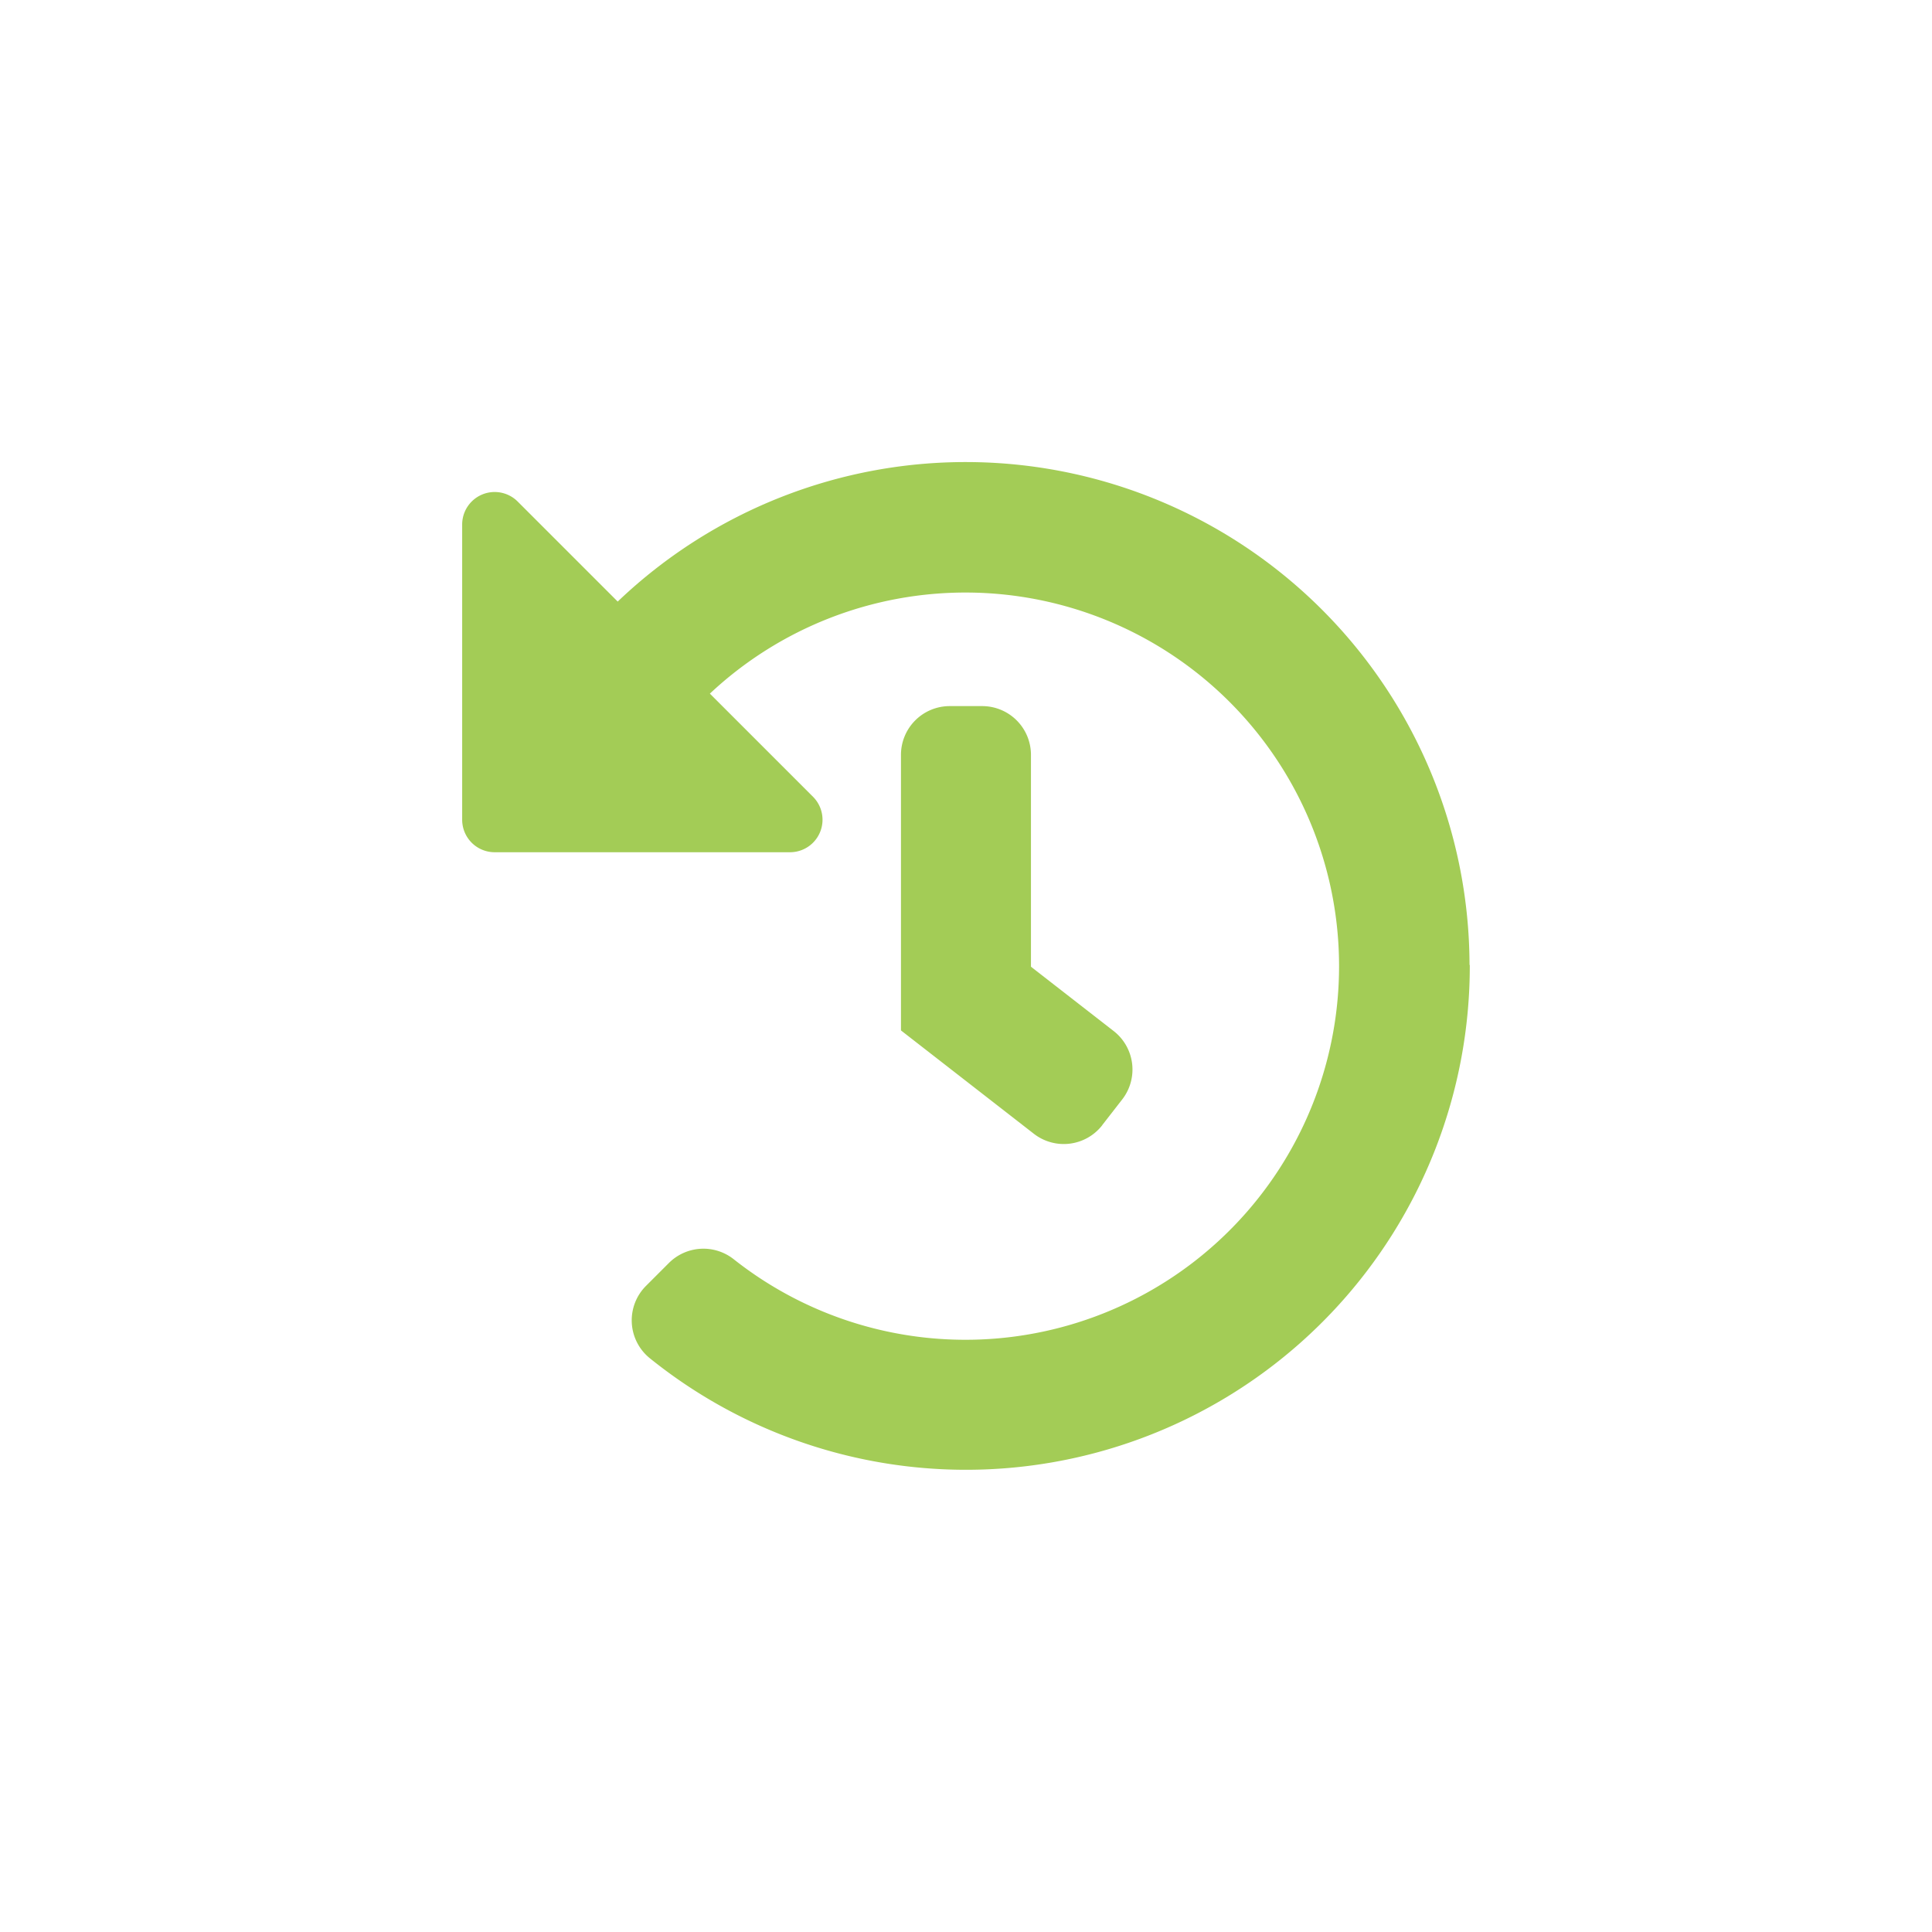<svg xmlns="http://www.w3.org/2000/svg" xmlns:xlink="http://www.w3.org/1999/xlink" width="50.159" height="50.159" viewBox="0 0 50.159 50.159"><defs><filter id="a" x="0" y="0" width="50.159" height="50.159" filterUnits="userSpaceOnUse"><feOffset input="SourceAlpha"/><feGaussianBlur stdDeviation="4" result="b"/><feFlood flood-color="#fff" flood-opacity="0.255"/><feComposite operator="in" in2="b"/><feComposite in="SourceGraphic"/></filter></defs><g transform="translate(12 12)"><path d="M26.722,13.617A13.08,13.08,0,0,1,5.434,23.826a1.265,1.265,0,0,1-.1-1.878l.594-.594a1.268,1.268,0,0,1,1.682-.1A9.7,9.7,0,1,0,6.993,6.571L9.67,9.248a.844.844,0,0,1-.6,1.441H1.406a.844.844,0,0,1-.844-.844V2.178A.844.844,0,0,1,2,1.581l2.6,2.6a13.08,13.08,0,0,1,22.115,9.432ZM17.18,17.773l.518-.666a1.266,1.266,0,0,0-.222-1.776l-2.147-1.67v-5.5a1.266,1.266,0,0,0-1.266-1.266H13.22a1.266,1.266,0,0,0-1.266,1.266v7.154l3.45,2.683a1.266,1.266,0,0,0,1.776-.222Z" transform="translate(-0.563 -0.563)" fill="#a3cc56"/><g transform="matrix(1, 0, 0, 1, -12, -12)" filter="url(#a)"><path d="M26.722,13.617A13.08,13.08,0,0,1,5.434,23.826a1.265,1.265,0,0,1-.1-1.878l.594-.594a1.268,1.268,0,0,1,1.682-.1A9.7,9.7,0,1,0,6.993,6.571L9.67,9.248a.844.844,0,0,1-.6,1.441H1.406a.844.844,0,0,1-.844-.844V2.178A.844.844,0,0,1,2,1.581l2.6,2.6a13.08,13.08,0,0,1,22.115,9.432ZM17.18,17.773l.518-.666a1.266,1.266,0,0,0-.222-1.776l-2.147-1.67v-5.5a1.266,1.266,0,0,0-1.266-1.266H13.22a1.266,1.266,0,0,0-1.266,1.266v7.154l3.45,2.683a1.266,1.266,0,0,0,1.776-.222Z" transform="translate(11.44 11.44)" fill="#fff" opacity="0.002"/></g></g></svg>